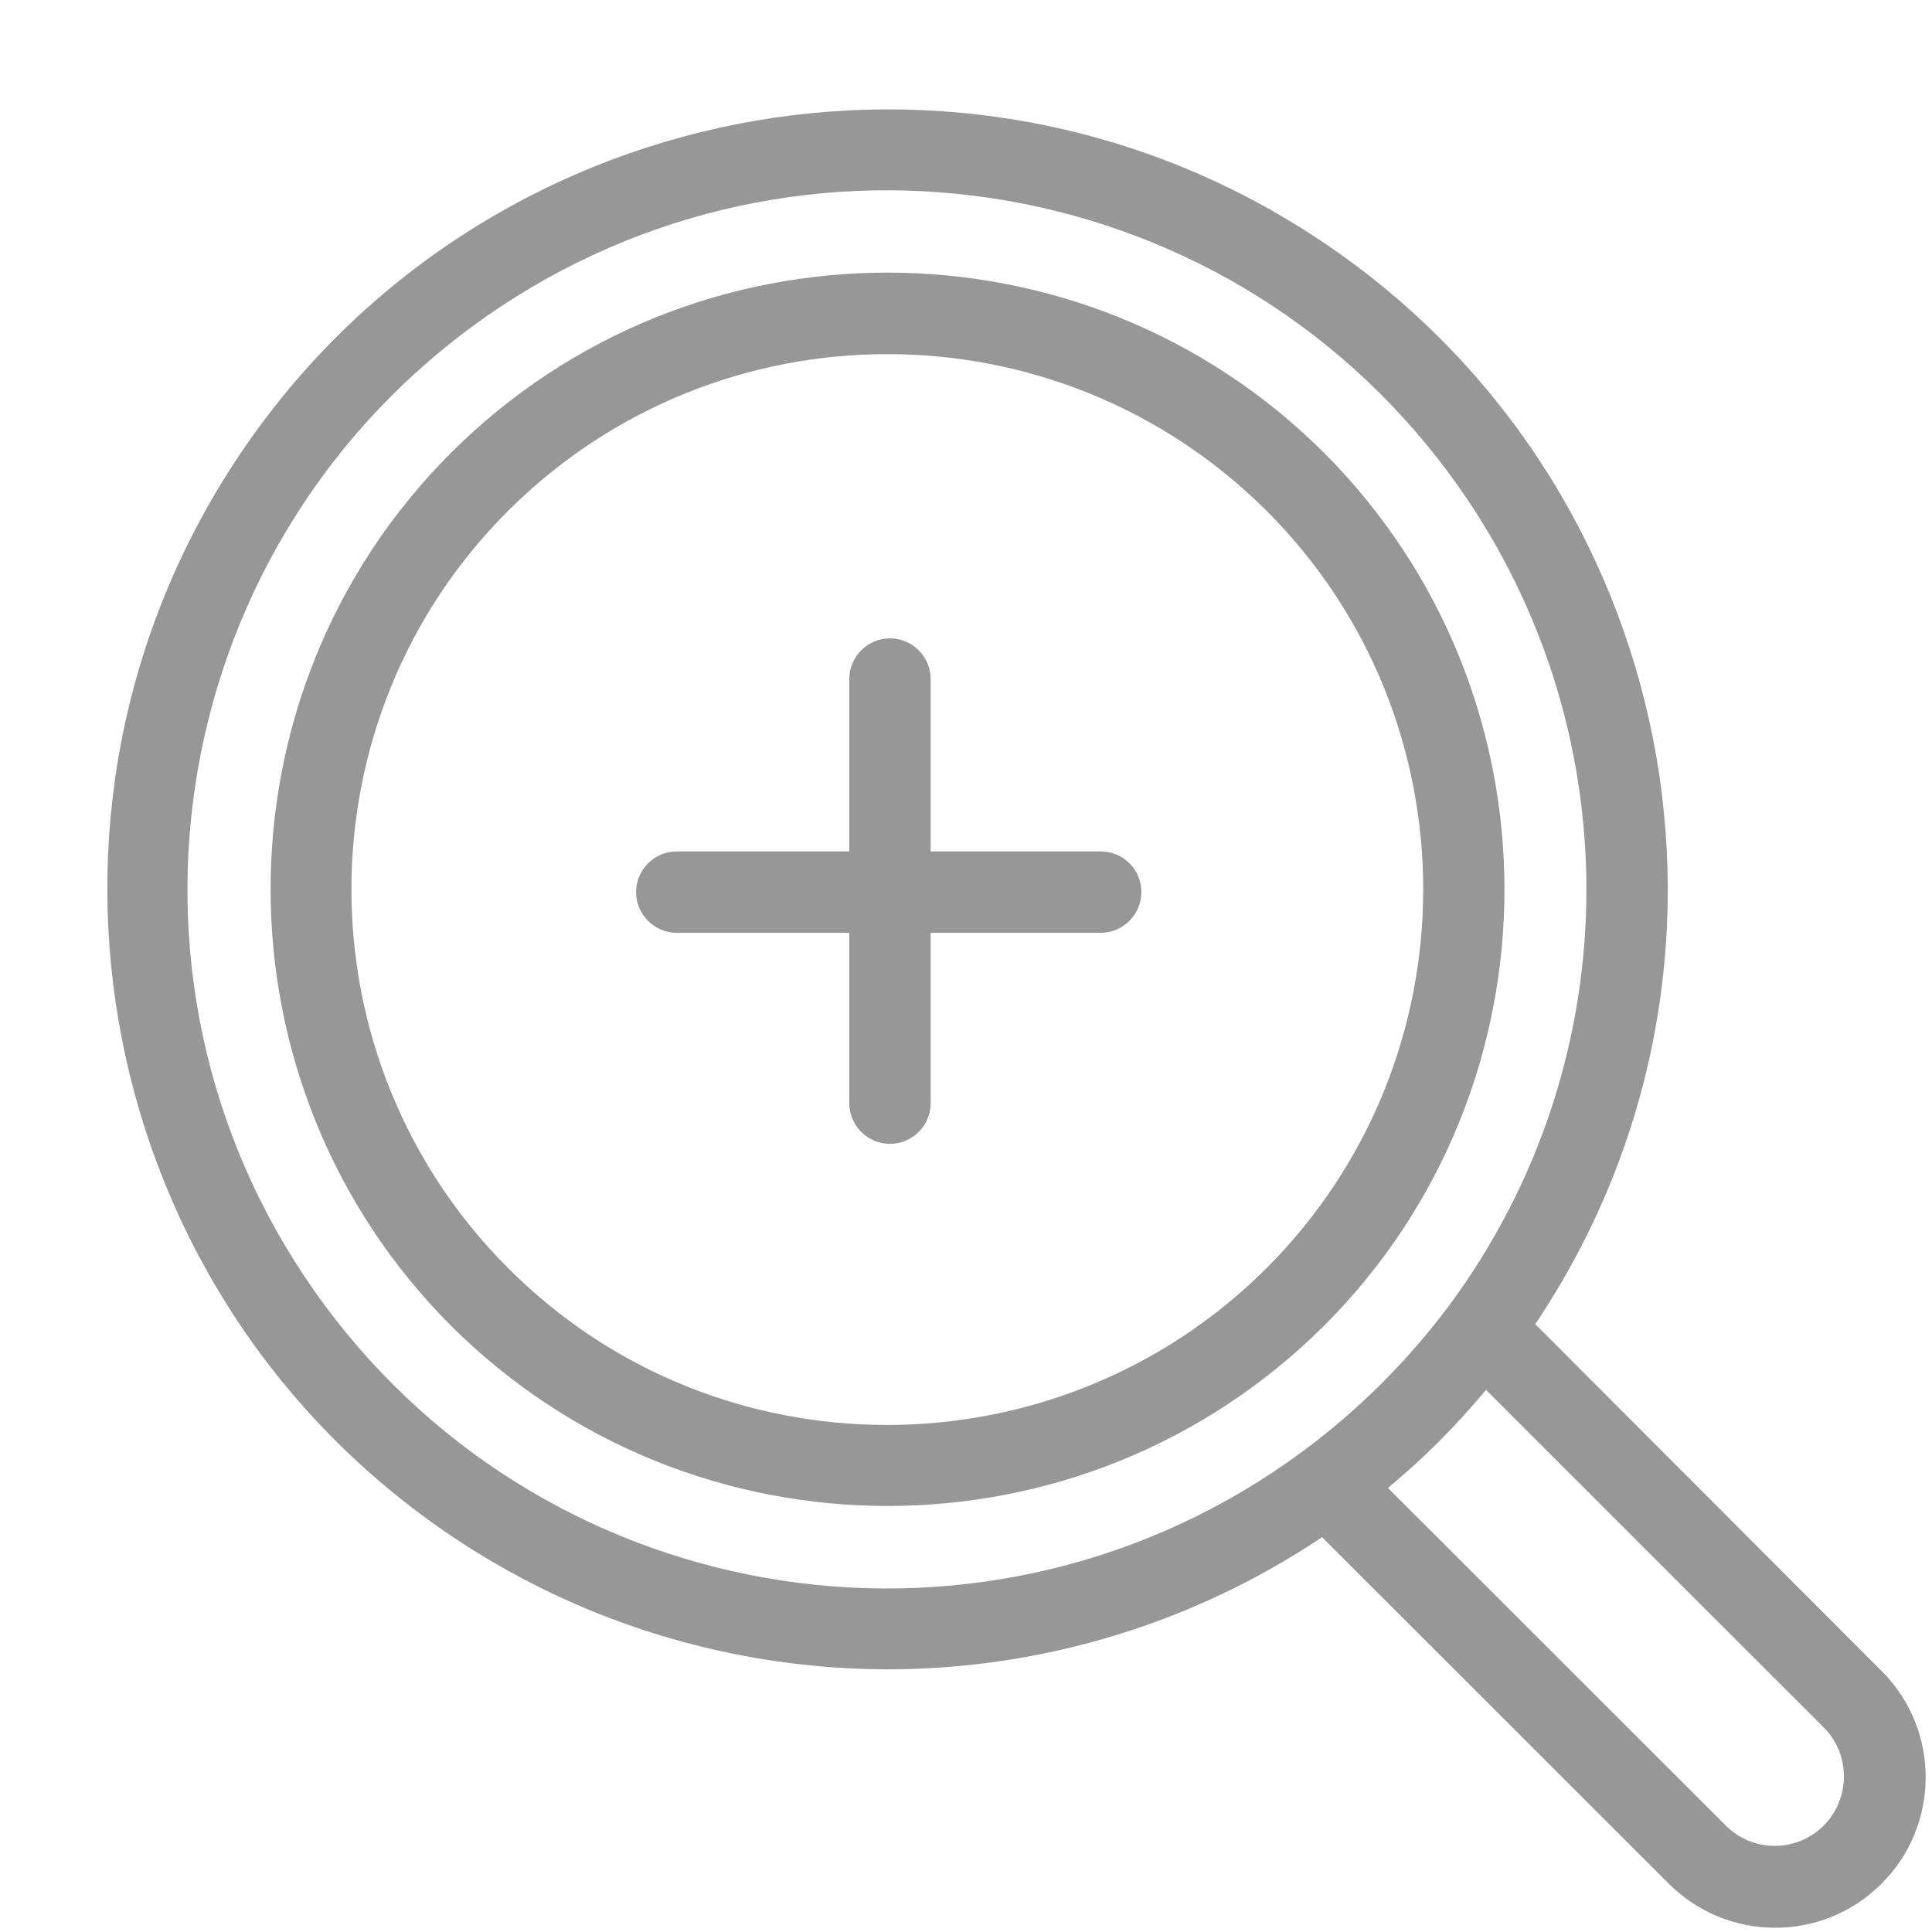 <svg width="17" height="17" viewBox="0 0 17 17" fill="none" xmlns="http://www.w3.org/2000/svg">
<path d="M9.685 7.492H8.189V5.975C8.189 5.778 8.028 5.617 7.831 5.617C7.634 5.617 7.473 5.778 7.473 5.975V7.492H5.955C5.758 7.492 5.597 7.653 5.597 7.85C5.597 8.047 5.758 8.208 5.955 8.208H7.473V9.707C7.473 9.904 7.634 10.065 7.831 10.065C8.028 10.065 8.189 9.904 8.189 9.707V8.208H9.685C9.882 8.208 10.043 8.047 10.043 7.85C10.043 7.653 9.886 7.492 9.685 7.492Z" fill="#979797"/>
<path d="M11.651 3.985C9.532 1.87 6.084 1.87 3.968 3.985C1.852 6.1 1.852 9.546 3.968 11.665C6.091 13.78 9.528 13.78 11.651 11.665C13.767 9.55 13.767 6.104 11.651 3.985ZM11.143 11.16C9.302 12.996 6.309 13 4.473 11.16C2.632 9.321 2.632 6.329 4.473 4.493C6.316 2.657 9.299 2.657 11.143 4.493C12.983 6.329 12.983 9.321 11.143 11.16Z" fill="#979797"/>
<path d="M16.564 14.71C16.56 14.707 16.556 14.703 16.553 14.7L13.509 11.651C15.622 8.505 14.784 4.239 11.637 2.128C8.49 0.016 4.222 0.854 2.11 3.999C-0.002 7.145 0.835 11.411 3.982 13.522C4.978 14.191 6.131 14.585 7.326 14.671C7.488 14.682 7.649 14.689 7.806 14.689C9.17 14.689 10.502 14.284 11.633 13.526L14.677 16.568C15.192 17.09 16.03 17.094 16.549 16.582C17.072 16.067 17.075 15.229 16.564 14.71ZM11.462 12.771C8.726 14.793 4.874 14.213 2.855 11.482C0.835 8.752 1.412 4.898 4.147 2.879C6.882 0.861 10.735 1.437 12.754 4.171C14.362 6.347 14.362 9.317 12.747 11.493C12.385 11.976 11.952 12.409 11.462 12.771ZM16.048 16.063C15.933 16.178 15.779 16.242 15.615 16.242C15.454 16.242 15.3 16.178 15.185 16.063L12.213 13.093C12.367 12.964 12.518 12.828 12.665 12.681C12.811 12.534 12.947 12.384 13.076 12.23L16.048 15.201C16.284 15.437 16.284 15.823 16.048 16.063Z" fill="#979797"/>
</svg>
